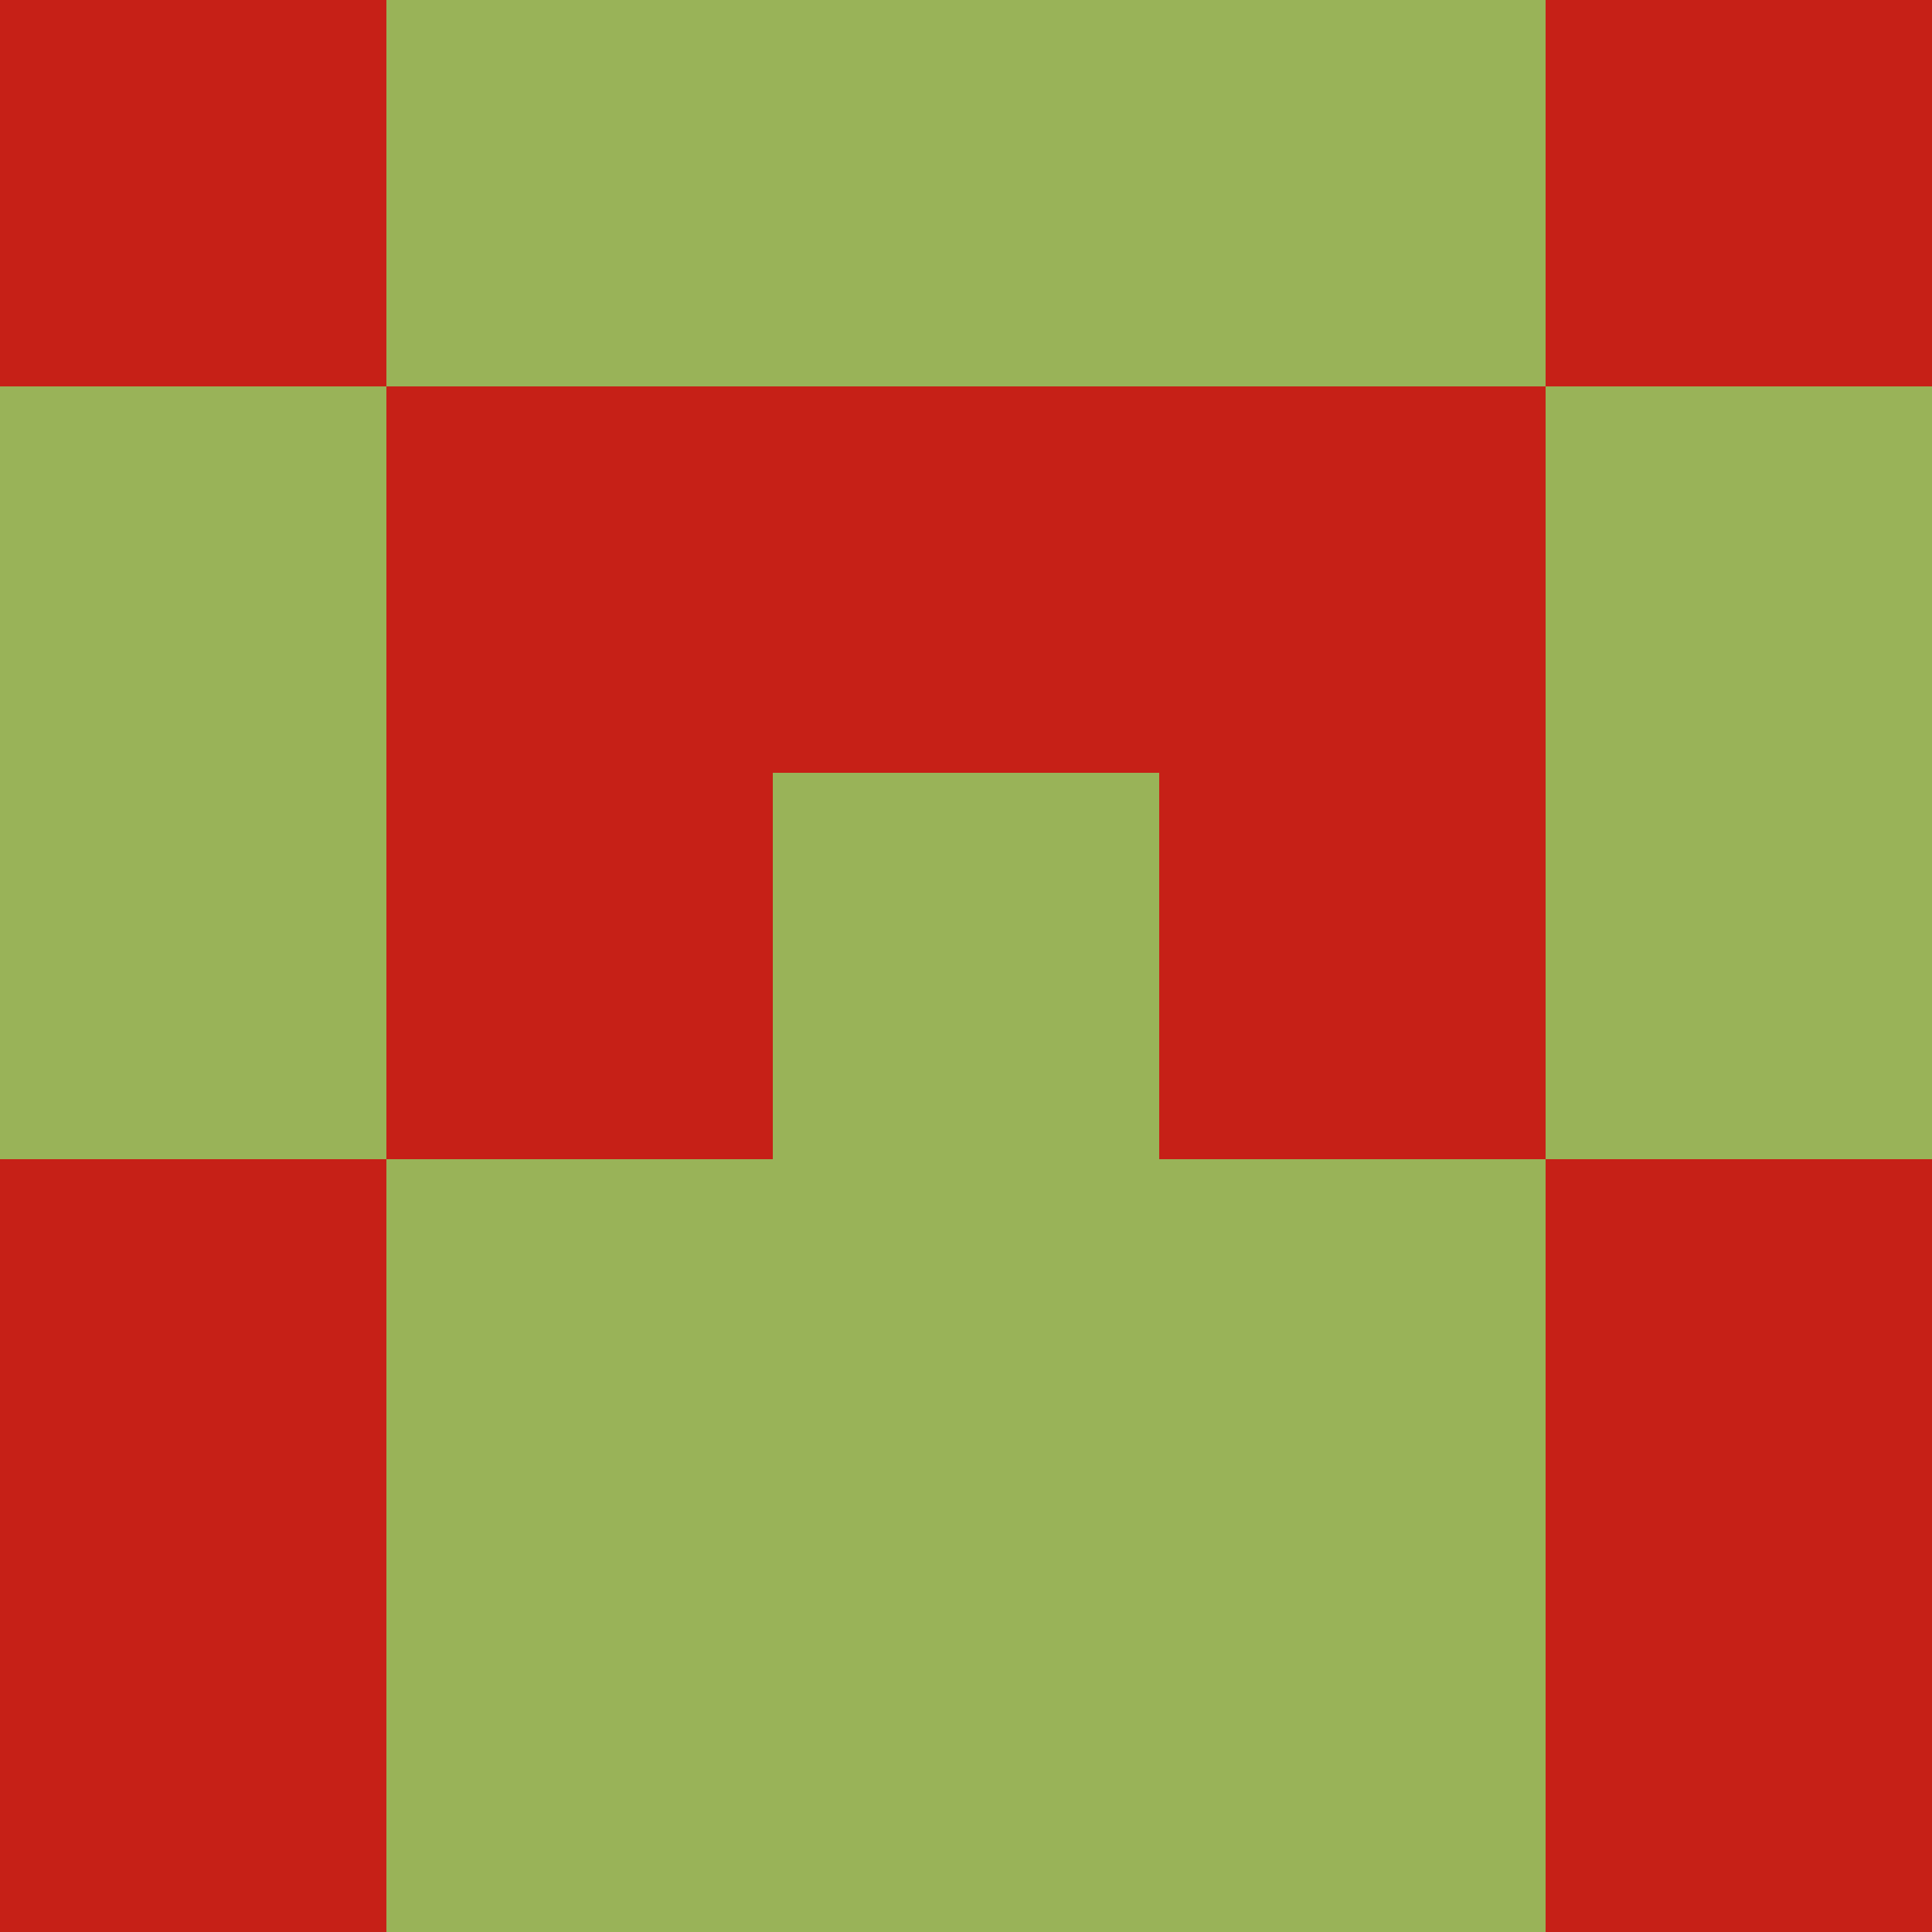 <?xml version="1.0" encoding="utf-8"?>
<!DOCTYPE svg PUBLIC "-//W3C//DTD SVG 20010904//EN"
"http://www.w3.org/TR/2001/REC-SVG-20010904/DTD/svg10.dtd">
<svg viewBox="0 0 5 5" height="100" width="100" xml:lang="fr"
     xmlns="http://www.w3.org/2000/svg"
     xmlns:xlink="http://www.w3.org/1999/xlink">
                        <rect x="0" y="0" height="1" width="1" fill="#C62017"/>
                    <rect x="4" y="0" height="1" width="1" fill="#C62017"/>
                    <rect x="1" y="0" height="1" width="1" fill="#99B358"/>
                    <rect x="3" y="0" height="1" width="1" fill="#99B358"/>
                    <rect x="2" y="0" height="1" width="1" fill="#99B358"/>
                                <rect x="0" y="1" height="1" width="1" fill="#99B358"/>
                    <rect x="4" y="1" height="1" width="1" fill="#99B358"/>
                    <rect x="1" y="1" height="1" width="1" fill="#C62017"/>
                    <rect x="3" y="1" height="1" width="1" fill="#C62017"/>
                    <rect x="2" y="1" height="1" width="1" fill="#C62017"/>
                                <rect x="0" y="2" height="1" width="1" fill="#99B358"/>
                    <rect x="4" y="2" height="1" width="1" fill="#99B358"/>
                    <rect x="1" y="2" height="1" width="1" fill="#C62017"/>
                    <rect x="3" y="2" height="1" width="1" fill="#C62017"/>
                    <rect x="2" y="2" height="1" width="1" fill="#99B358"/>
                                <rect x="0" y="3" height="1" width="1" fill="#C62017"/>
                    <rect x="4" y="3" height="1" width="1" fill="#C62017"/>
                    <rect x="1" y="3" height="1" width="1" fill="#99B358"/>
                    <rect x="3" y="3" height="1" width="1" fill="#99B358"/>
                    <rect x="2" y="3" height="1" width="1" fill="#99B358"/>
                                <rect x="0" y="4" height="1" width="1" fill="#C62017"/>
                    <rect x="4" y="4" height="1" width="1" fill="#C62017"/>
                    <rect x="1" y="4" height="1" width="1" fill="#99B358"/>
                    <rect x="3" y="4" height="1" width="1" fill="#99B358"/>
                    <rect x="2" y="4" height="1" width="1" fill="#99B358"/>
            </svg>